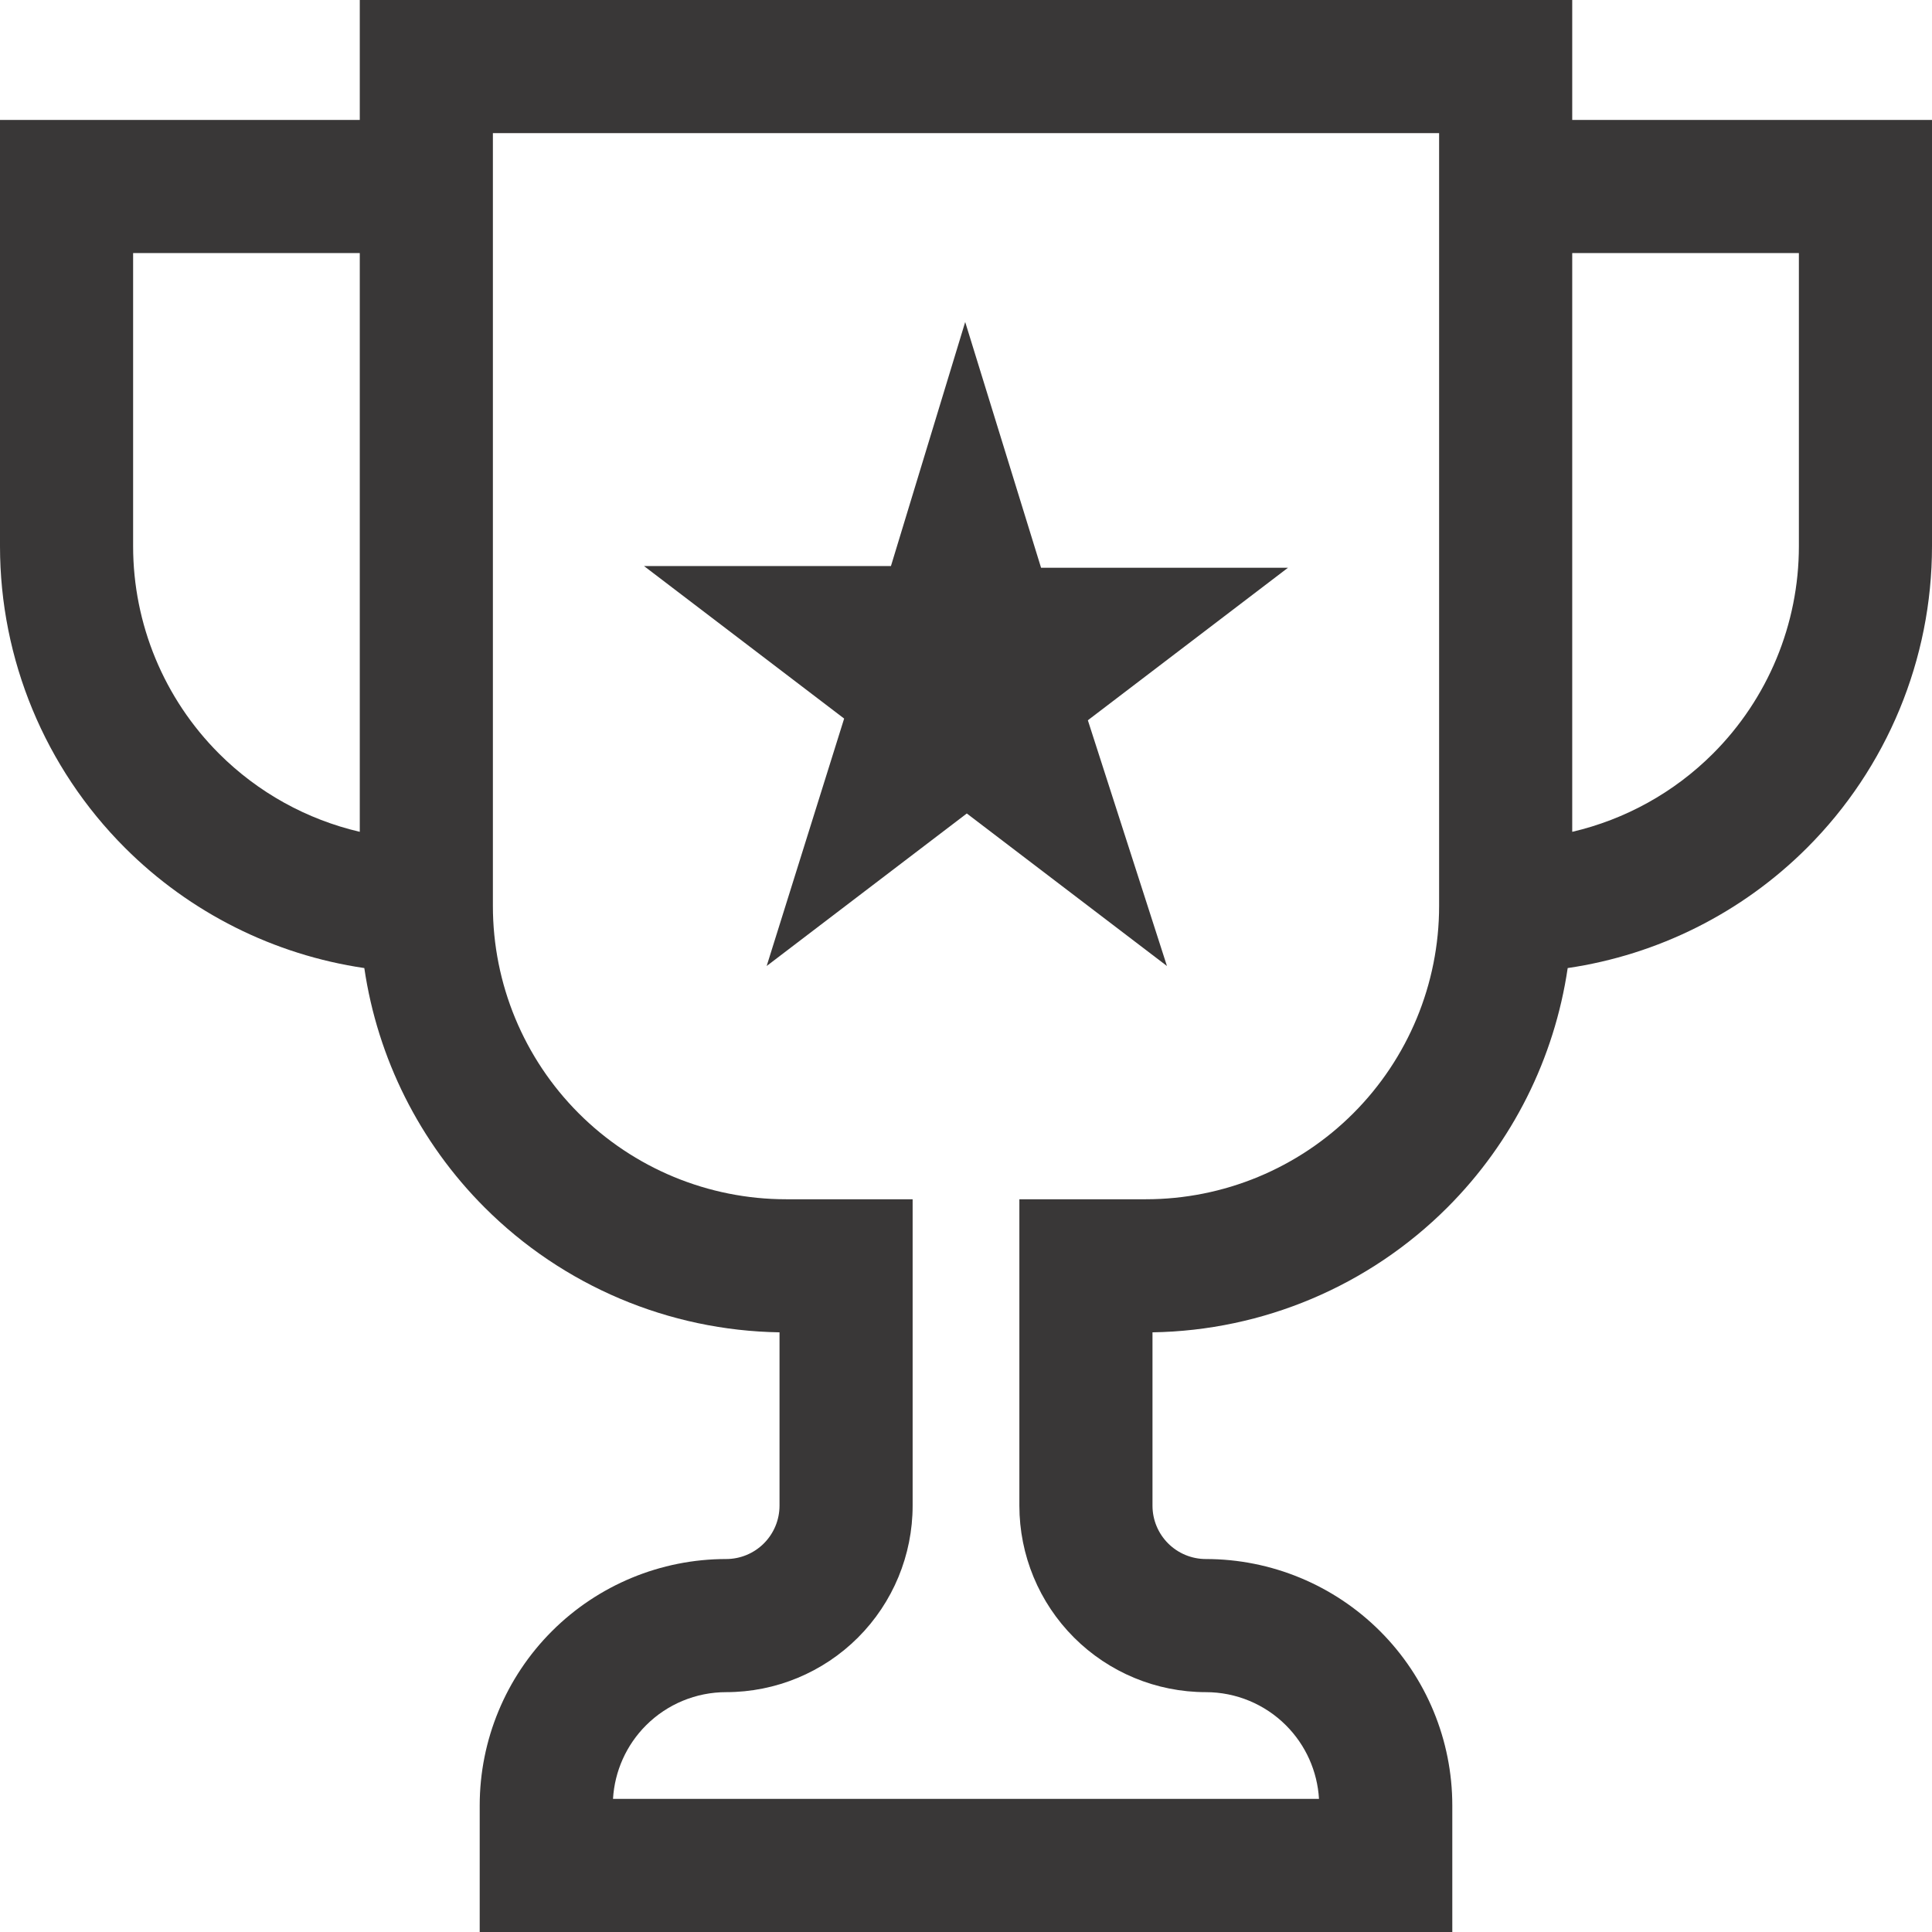 <!DOCTYPE svg PUBLIC "-//W3C//DTD SVG 1.1//EN" "http://www.w3.org/Graphics/SVG/1.1/DTD/svg11.dtd">
<!-- Uploaded to: SVG Repo, www.svgrepo.com, Transformed by: SVG Repo Mixer Tools -->
<svg width="80px" height="80px" viewBox="0 0 1920 1920" xmlns="http://www.w3.org/2000/svg" fill="#393737">
<g id="SVGRepo_bgCarrier" stroke-width="0"/>
<g id="SVGRepo_tracerCarrier" stroke-linecap="round" stroke-linejoin="round"/>
<g id="SVGRepo_iconCarrier"> <g fill-rule="evenodd" clip-rule="evenodd" stroke="none" stroke-width="1"> <path d="M1034.59 564.21L959.198 320L885.413 562.527H640L838.898 714.104L761.906 960L960.801 808.422L1159.7 960L1081.1 715.79L1280 564.21H1034.59Z"/> <path fill-rule="evenodd" clip-rule="evenodd" d="M357.542 0H1562.46V119.181H1920V542.868C1920 655.236 1875.36 763.003 1795.91 842.46C1731.12 907.242 1647.52 948.879 1557.95 962.049C1544.78 1051.62 1503.15 1135.22 1438.36 1200C1360.45 1277.91 1255.32 1322.35 1145.33 1324.05V1496.31C1145.33 1510.38 1150.91 1523.87 1160.86 1533.81C1170.81 1543.76 1184.3 1549.35 1198.36 1549.35C1263.32 1549.35 1325.61 1575.15 1371.54 1621.08C1417.47 1667.01 1443.28 1729.31 1443.28 1794.26V1920H476.723V1794.26C476.723 1729.31 502.528 1667.01 548.458 1621.08C594.388 1575.15 656.682 1549.35 721.639 1549.35C735.705 1549.35 749.195 1543.76 759.14 1533.81C769.086 1523.87 774.674 1510.38 774.674 1496.31V1324.05C664.677 1322.35 559.547 1277.91 481.637 1200C416.854 1135.22 375.218 1051.62 362.048 962.049C272.477 948.879 188.877 907.242 124.095 842.46C44.638 763.003 0 655.236 0 542.868V119.181H357.542V0ZM489.832 132.29V900.41C489.832 977.693 520.533 1051.81 575.18 1106.46C629.828 1161.11 703.946 1191.81 781.229 1191.81H906.964V1496.31C906.964 1545.46 887.439 1592.6 852.684 1627.36C817.928 1662.11 770.79 1681.64 721.639 1681.64C691.77 1681.64 663.123 1693.5 642.001 1714.63C622.429 1734.2 610.805 1760.23 609.204 1787.71H1310.8C1309.2 1760.23 1297.57 1734.2 1278 1714.63C1256.88 1693.5 1228.23 1681.64 1198.36 1681.64C1149.21 1681.64 1102.07 1662.11 1067.32 1627.36C1032.56 1592.6 1013.04 1545.46 1013.04 1496.31V1191.81H1138.77C1216.05 1191.81 1290.17 1161.11 1344.82 1106.46C1399.47 1051.81 1430.17 977.693 1430.17 900.41V132.29H489.832ZM357.542 251.471H132.29V542.868C132.29 620.151 162.991 694.269 217.638 748.917C256.412 787.69 304.988 814.409 357.542 826.659V251.471ZM1562.46 826.659V251.471H1787.71V542.868C1787.71 620.151 1757.01 694.269 1702.36 748.917C1663.59 787.69 1615.01 814.409 1562.46 826.659Z"/> </g> </g>
</svg>